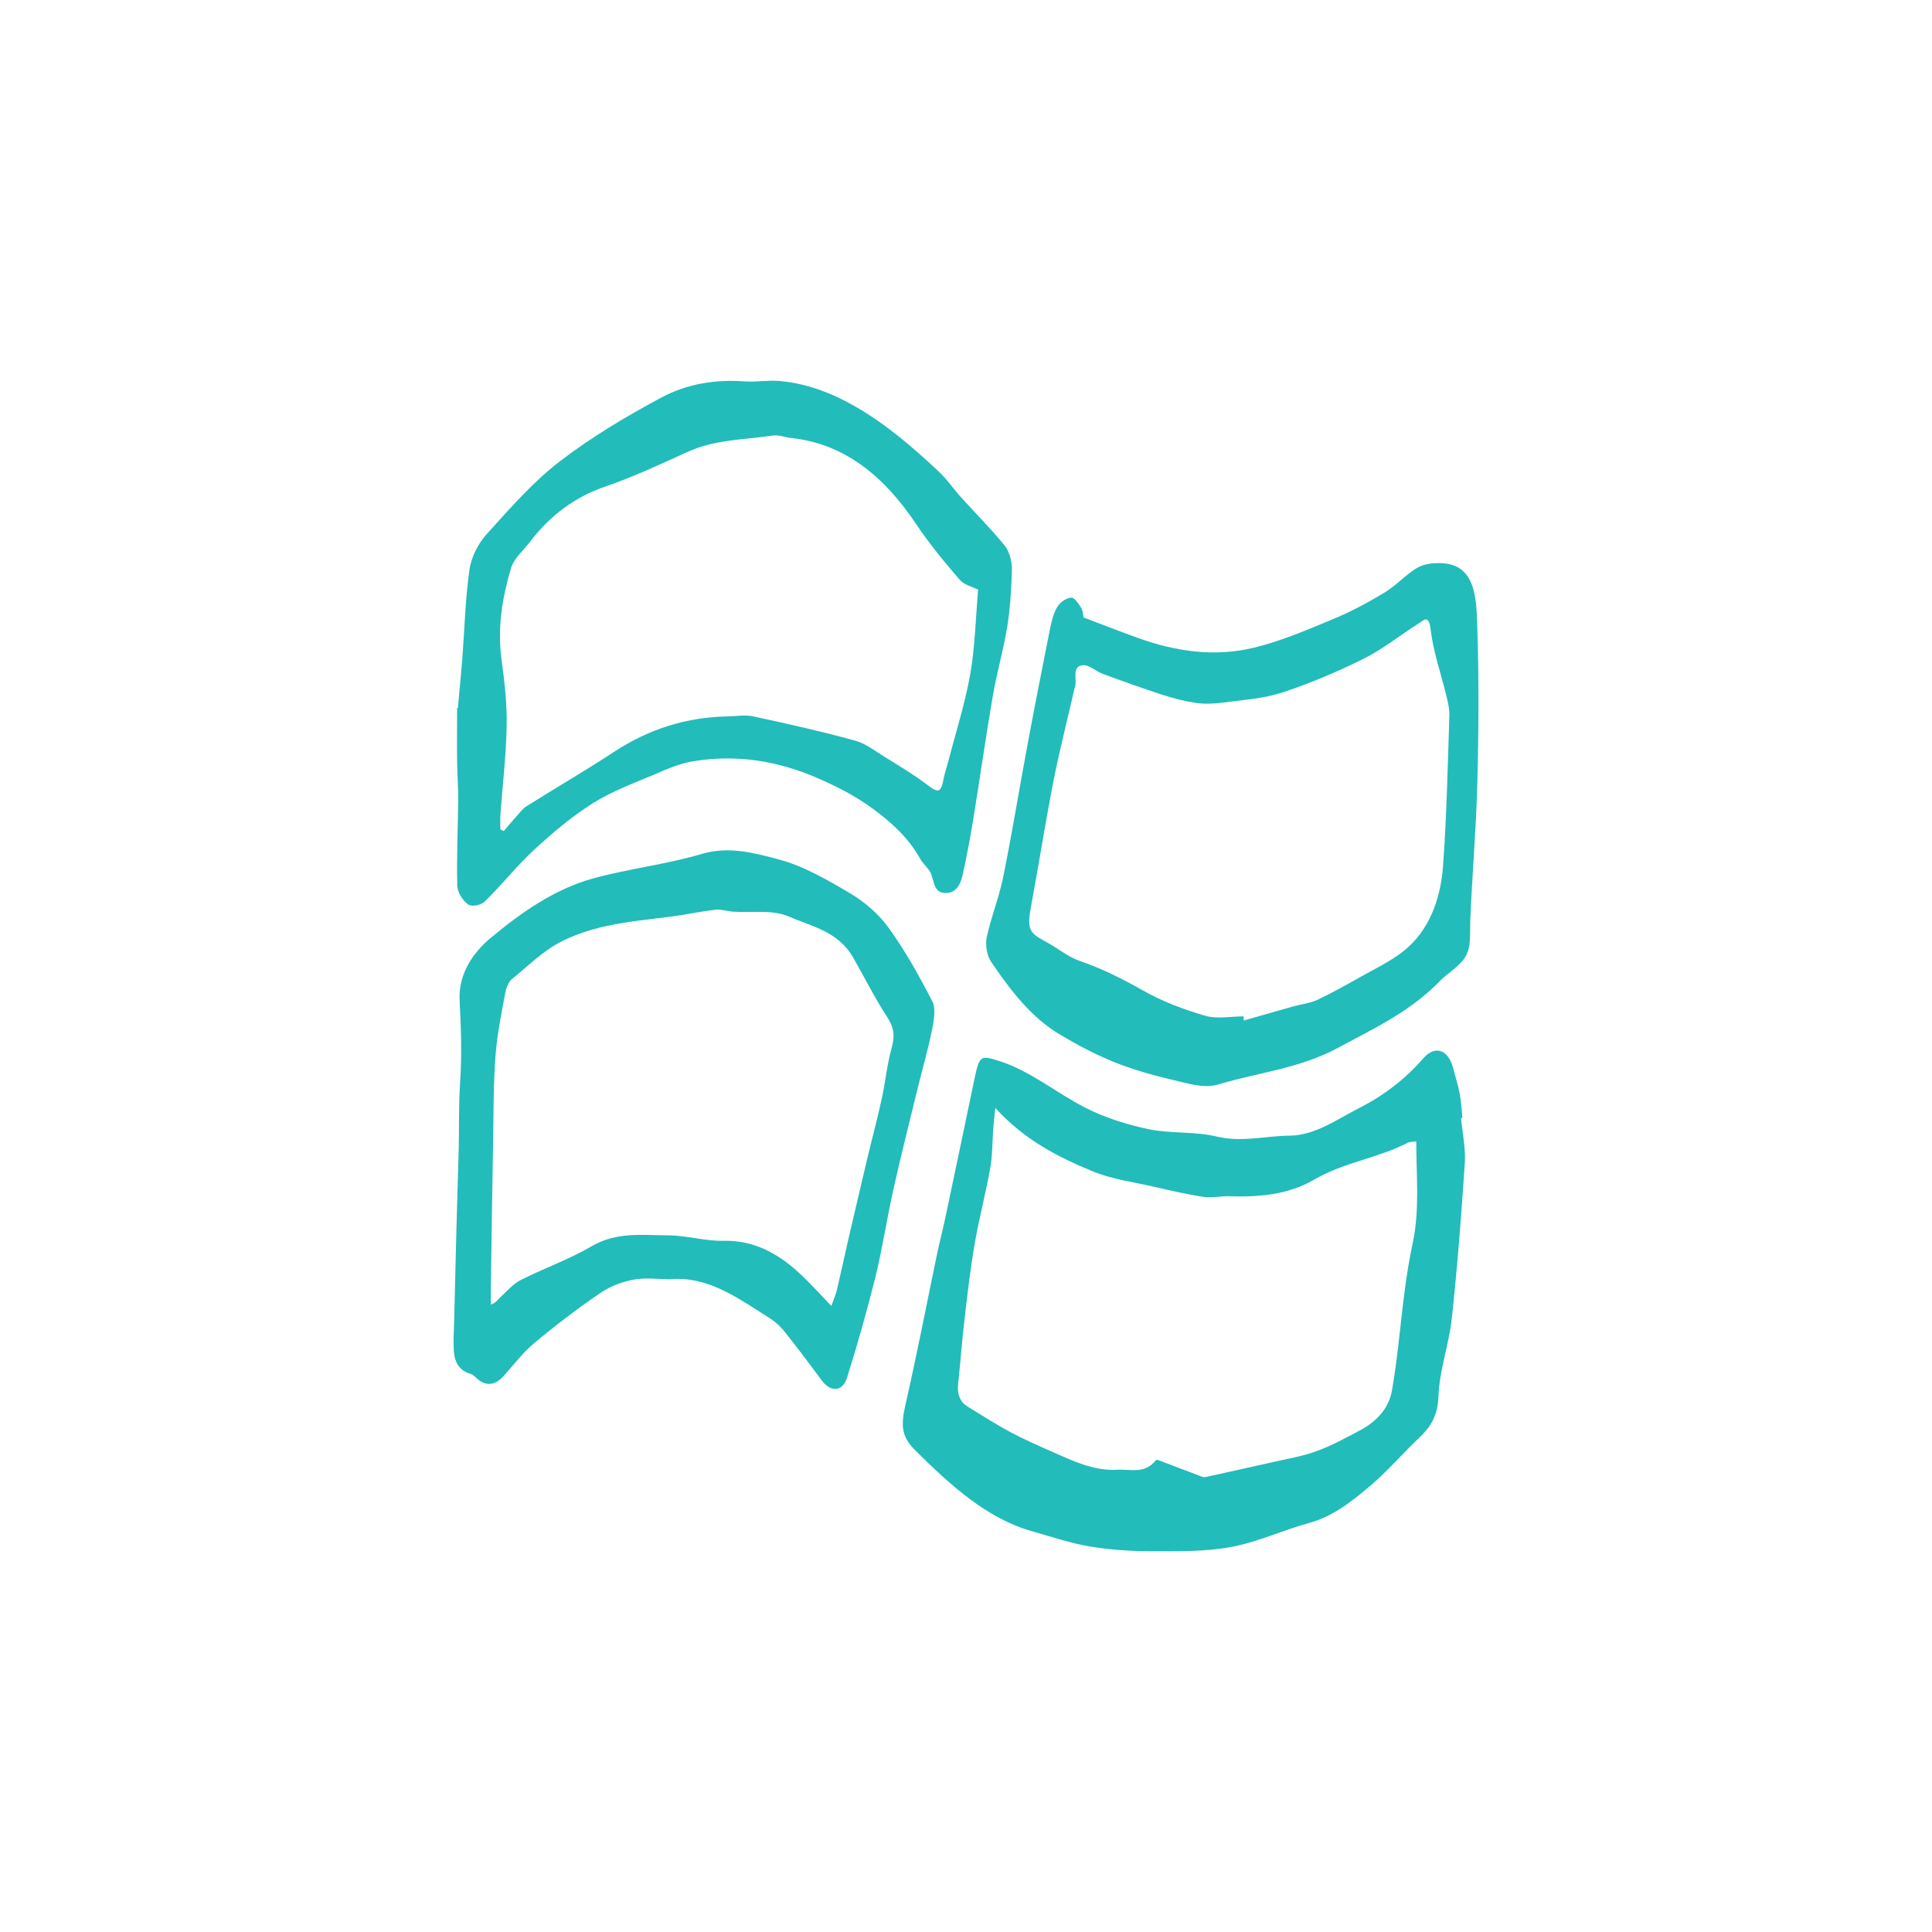 <?xml version="1.0" encoding="utf-8"?>
<!-- Generator: Adobe Illustrator 16.2.1, SVG Export Plug-In . SVG Version: 6.00 Build 0)  -->
<!DOCTYPE svg PUBLIC "-//W3C//DTD SVG 1.1//EN" "http://www.w3.org/Graphics/SVG/1.1/DTD/svg11.dtd">
<svg version="1.1" id="Layer_1" xmlns="http://www.w3.org/2000/svg" xmlns:xlink="http://www.w3.org/1999/xlink" x="0px" y="0px"
	  viewBox="0 0 200 200" enable-background="new 0 0 200 200" xml:space="preserve">
<g>
	<path fill-rule="evenodd" clip-rule="evenodd" fill="#22BCBA" d="M151.245,115.734c0.145,1.553,0.492,3.133,0.391,4.664
		c-0.355,5.389-0.771,10.777-1.35,16.127c-0.297,2.695-1.281,5.305-1.373,7.982c-0.076,2.074-0.807,3.186-1.969,4.303
		c-1.656,1.564-3.174,3.338-4.871,4.807c-2.004,1.719-4.041,3.352-6.518,4.031c-2.725,0.738-5.363,1.994-8.113,2.494
		c-2.689,0.502-5.473,0.441-8.223,0.441c-2.146,0-4.32-0.145-6.449-0.5c-2.012-0.34-3.98-1.023-5.967-1.578
		c-4.691-1.342-8.41-4.762-12.033-8.342c-1.477-1.469-1.535-2.555-1.018-4.838c1.17-5.109,2.164-10.277,3.232-15.416
		c0.297-1.383,0.645-2.74,0.934-4.111c1.02-4.785,2.004-9.584,3.014-14.371c0.482-2.205,0.652-2.176,2.527-1.586
		c3.199,1.014,5.898,3.301,8.895,4.828c2.088,1.064,4.344,1.756,6.576,2.229c2.326,0.475,4.762,0.203,7.078,0.768
		c2.537,0.605,4.98-0.076,7.467-0.102c2.666-0.031,4.838-1.639,7.137-2.811c2.471-1.25,4.752-2.922,6.721-5.188
		c1.23-1.414,2.598-0.908,3.098,1.01c0.221,0.869,0.502,1.713,0.672,2.6c0.16,0.828,0.203,1.693,0.287,2.537
		C151.356,115.719,151.306,115.723,151.245,115.734z M103.036,114.699c-0.094,0.896-0.17,1.541-0.221,2.189
		c-0.094,1.324-0.068,2.686-0.297,3.977c-0.459,2.609-1.145,5.176-1.604,7.799c-0.449,2.6-0.764,5.248-1.061,7.871
		c-0.271,2.256-0.434,4.523-0.67,6.779c-0.111,1.041,0.211,1.812,0.957,2.279c1.479,0.904,2.955,1.854,4.465,2.664
		c1.375,0.738,2.791,1.354,4.201,1.982c2.215,0.975,4.445,2.057,6.848,1.908c1.324-0.08,2.834,0.477,3.963-0.945
		c0.051-0.068,0.195-0.098,0.279-0.055c1.527,0.572,3.057,1.166,4.584,1.738c0.178,0.064,0.406,0,0.594-0.041
		c2.121-0.463,4.252-0.943,6.363-1.414c1.605-0.377,3.234-0.623,4.795-1.188c1.57-0.561,3.09-1.396,4.6-2.197
		c1.545-0.832,2.92-2.127,3.268-4.121c0.594-3.402,0.857-6.887,1.316-10.314c0.211-1.646,0.475-3.289,0.822-4.896
		c0.746-3.471,0.373-6.967,0.373-10.561c-0.398,0.059-0.67,0.037-0.883,0.143c-3.131,1.621-6.576,2.004-9.691,3.82
		c-2.732,1.59-5.787,1.816-8.824,1.719c-0.875-0.018-1.758,0.189-2.623,0.066c-1.68-0.254-3.352-0.641-5.031-1.025
		c-2.148-0.506-4.371-0.77-6.434-1.617C109.571,119.795,106.101,118.051,103.036,114.699z"/>
	<path fill-rule="evenodd" clip-rule="evenodd" fill="#22BCBA" d="M47.401,73.283c0.152-1.697,0.322-3.398,0.459-5.113
		c0.236-3.081,0.305-6.199,0.746-9.237c0.188-1.328,0.959-2.75,1.807-3.675c2.395-2.647,4.787-5.384,7.502-7.472
		c3.336-2.559,6.908-4.68,10.516-6.615c2.697-1.451,5.65-1.909,8.639-1.689c1.213,0.085,2.426-0.144,3.631-0.042
		c2.775,0.246,5.363,1.213,7.893,2.673c3.141,1.808,5.924,4.205,8.639,6.751c0.814,0.764,1.486,1.773,2.258,2.622
		c1.502,1.659,3.088,3.237,4.514,4.994c0.451,0.552,0.748,1.578,0.748,2.368c-0.043,2.015-0.17,4.056-0.484,6.034
		c-0.391,2.41-1.078,4.752-1.494,7.162c-0.738,4.307-1.348,8.639-2.053,12.95c-0.305,1.888-0.67,3.759-1.078,5.618
		c-0.246,1.094-0.771,1.901-1.883,1.824c-1.01-0.068-1.053-1.018-1.334-1.875c-0.221-0.624-0.814-1.043-1.152-1.633
		c-1.273-2.262-2.971-3.764-4.914-5.207c-1.766-1.298-3.598-2.236-5.5-3.072c-4.25-1.901-8.654-2.593-13.162-1.833
		c-1.307,0.221-2.604,0.772-3.861,1.315c-2.18,0.929-4.412,1.735-6.449,3.008c-2.121,1.332-4.123,3.017-6.041,4.778
		c-1.809,1.663-3.387,3.666-5.152,5.397c-0.406,0.386-1.297,0.585-1.723,0.318c-0.533-0.344-1.111-1.248-1.137-1.935
		c-0.076-2.987,0.068-6,0.102-8.991c0-1.26-0.102-2.524-0.117-3.789c-0.027-1.871,0-3.747,0-5.618
		C47.343,73.296,47.376,73.296,47.401,73.283z M101.255,61.038c-0.578-0.293-1.41-0.45-1.918-1.036
		c-1.562-1.808-3.107-3.674-4.473-5.711c-3.377-5.066-7.52-8.393-13-8.953c-0.621-0.068-1.248-0.348-1.859-0.25
		c-2.971,0.445-6,0.395-8.877,1.714c-2.801,1.277-5.609,2.584-8.494,3.577c-3.072,1.057-5.643,2.919-7.781,5.728
		c-0.68,0.891-1.646,1.672-1.961,2.732c-0.883,3-1.416,6.102-0.984,9.36c0.307,2.278,0.586,4.595,0.543,6.882
		c-0.051,3.081-0.424,6.157-0.645,9.233c-0.043,0.518-0.008,1.04-0.008,1.553c0.117,0.047,0.236,0.106,0.355,0.162
		c0.408-0.471,0.799-0.955,1.213-1.409c0.365-0.403,0.713-0.887,1.139-1.159c2.994-1.884,6.041-3.645,9.012-5.597
		c3.691-2.436,7.629-3.627,11.82-3.704c0.883-0.013,1.783-0.187,2.631,0c3.531,0.755,7.061,1.549,10.549,2.508
		c1.094,0.297,2.096,1.09,3.123,1.723c1.484,0.921,2.986,1.812,4.387,2.877c1.121,0.853,1.383,0.814,1.664-0.692
		c0.119-0.581,0.314-1.146,0.467-1.727c0.781-3.017,1.738-5.991,2.283-9.067C100.933,66.961,100.999,64.021,101.255,61.038z"/>
	<path fill-rule="evenodd" clip-rule="evenodd" fill="#22BCBA" d="M112.177,63.923c1.926,0.729,3.717,1.426,5.506,2.075
		c3.988,1.451,8.07,2.049,12.162,1.04c2.758-0.67,5.447-1.82,8.104-2.928c1.85-0.759,3.641-1.718,5.381-2.771
		c1.18-0.709,2.189-1.846,3.369-2.555c0.678-0.407,1.543-0.496,2.324-0.488c3.717,0.021,3.811,3.526,3.904,6.547
		c0.178,5.453,0.145,10.922,0,16.37c-0.119,4.744-0.543,9.466-0.73,14.197c-0.043,1.421,0.145,2.905-0.738,3.983
		c-0.68,0.846-1.621,1.363-2.367,2.131c-3.131,3.232-6.883,4.951-10.592,6.949c-3.996,2.16-8.264,2.543-12.389,3.789
		c-1.451,0.451-3.156-0.109-4.719-0.475c-2.07-0.48-4.15-1.074-6.152-1.879c-1.9-0.777-3.768-1.766-5.576-2.844
		c-2.9-1.744-5.082-4.557-7.086-7.531c-0.406-0.604-0.594-1.731-0.439-2.482c0.457-2.122,1.281-4.133,1.713-6.267
		c0.916-4.502,1.646-9.055,2.496-13.578c0.754-4.077,1.561-8.142,2.367-12.194c0.16-0.781,0.365-1.608,0.764-2.228
		c0.305-0.479,0.924-0.891,1.426-0.912c0.33-0.026,0.746,0.632,1.035,1.073C112.108,63.198,112.108,63.609,112.177,63.923z
		 M128.731,105.213c0.01,0.145,0.01,0.279,0.025,0.428c1.707-0.488,3.404-0.977,5.109-1.455c0.84-0.234,1.73-0.318,2.521-0.688
		c1.527-0.717,3.012-1.561,4.496-2.396c1.486-0.828,3.014-1.555,4.379-2.619c2.631-2.066,3.879-5.308,4.133-8.944
		c0.365-5.147,0.477-10.328,0.645-15.491c0.018-0.696-0.168-1.396-0.322-2.066c-0.551-2.262-1.332-4.464-1.611-6.764
		c-0.188-1.655-0.695-1.031-1.266-0.666c-1.908,1.213-3.732,2.677-5.719,3.662c-2.74,1.358-5.566,2.559-8.436,3.492
		c-1.969,0.628-4.057,0.755-6.092,1.027c-0.9,0.114-1.834,0.166-2.725,0.042c-1.154-0.162-2.301-0.454-3.43-0.815
		c-2.096-0.683-4.191-1.43-6.27-2.198c-0.713-0.259-1.4-0.951-2.072-0.899c-1.195,0.093-0.568,1.502-0.822,2.304
		c-0.018,0.042-0.043,0.098-0.051,0.145c-0.713,3.127-1.51,6.237-2.139,9.39c-0.857,4.366-1.545,8.783-2.359,13.167
		c-0.406,2.228-0.229,2.682,1.443,3.563c1.213,0.636,2.342,1.609,3.59,2.037c2.273,0.773,4.404,1.846,6.543,3.055
		c2.045,1.164,4.25,1.982,6.457,2.627C126.017,105.51,127.392,105.213,128.731,105.213z"/>
	<path fill-rule="evenodd" clip-rule="evenodd" fill="#22BCBA" d="M69.415,132.424c-1.291,0-2.623-0.191-3.887,0.055
		c-1.197,0.225-2.428,0.713-3.48,1.438c-2.324,1.588-4.582,3.314-6.771,5.143c-1.162,0.969-2.131,2.271-3.182,3.43
		c-0.883,0.975-1.859,1.021-2.783,0.156c-0.188-0.174-0.4-0.361-0.621-0.428c-1.061-0.311-1.654-1.121-1.713-2.42
		c-0.061-0.959,0-1.922,0.033-2.881c0.076-3.225,0.152-6.461,0.238-9.678c0.068-2.742,0.16-5.465,0.236-8.215
		c0.051-2.316-0.008-4.65,0.145-6.959c0.195-2.834,0.102-5.621-0.051-8.457c-0.16-2.777,1.408-5.02,3.234-6.529
		c3.232-2.694,6.678-5.066,10.539-6.131c3.742-1.031,7.596-1.456,11.312-2.554c2.783-0.823,5.414-0.098,7.977,0.581
		c2.545,0.675,4.998,2.104,7.357,3.497c1.451,0.87,2.895,2.066,3.955,3.521c1.723,2.371,3.199,5.023,4.582,7.705
		c0.355,0.691,0.135,1.99-0.051,2.924c-0.424,2.059-1.002,4.068-1.502,6.098c-0.832,3.436-1.707,6.865-2.479,10.326
		c-0.68,3.025-1.137,6.115-1.867,9.111c-0.883,3.529-1.875,7.021-2.953,10.471c-0.457,1.465-1.705,1.494-2.588,0.307
		c-1.248-1.689-2.504-3.357-3.803-4.994c-0.424-0.539-0.932-1.039-1.477-1.393C76.534,134.469,73.335,132.08,69.415,132.424z
		 M86.063,135.186c0.246-0.701,0.441-1.125,0.561-1.6c0.424-1.799,0.807-3.604,1.223-5.41c0.627-2.678,1.246-5.352,1.883-8.037
		c0.502-2.121,1.078-4.23,1.545-6.377c0.383-1.756,0.551-3.59,1.035-5.303c0.365-1.316,0.203-2.178-0.518-3.256
		c-1.256-1.922-2.309-4.051-3.471-6.076c-1.596-2.749-4.293-3.211-6.602-4.225c-1.783-0.785-3.912-0.382-5.891-0.53
		c-0.559-0.039-1.129-0.259-1.68-0.204c-1.154,0.119-2.316,0.352-3.463,0.539c-4.174,0.653-8.375,0.7-12.432,2.687
		c-2.02,1.001-3.539,2.566-5.244,3.945c-0.34,0.271-0.604,0.887-0.695,1.393c-0.4,2.176-0.857,4.354-1.02,6.564
		c-0.221,2.918-0.195,5.859-0.246,8.783c-0.094,5.096-0.17,10.191-0.236,15.279c-0.01,0.559,0,1.127,0,1.691
		c0.518-0.164,0.729-0.525,1-0.771c0.68-0.637,1.332-1.393,2.113-1.781c2.41-1.223,4.965-2.105,7.307-3.48
		c2.598-1.523,5.279-1.145,7.951-1.133c1.91,0.008,3.811,0.607,5.729,0.564c2.979-0.072,5.49,1.184,7.781,3.297
		C83.815,132.771,84.851,133.934,86.063,135.186z"/>
</g>
</svg>
